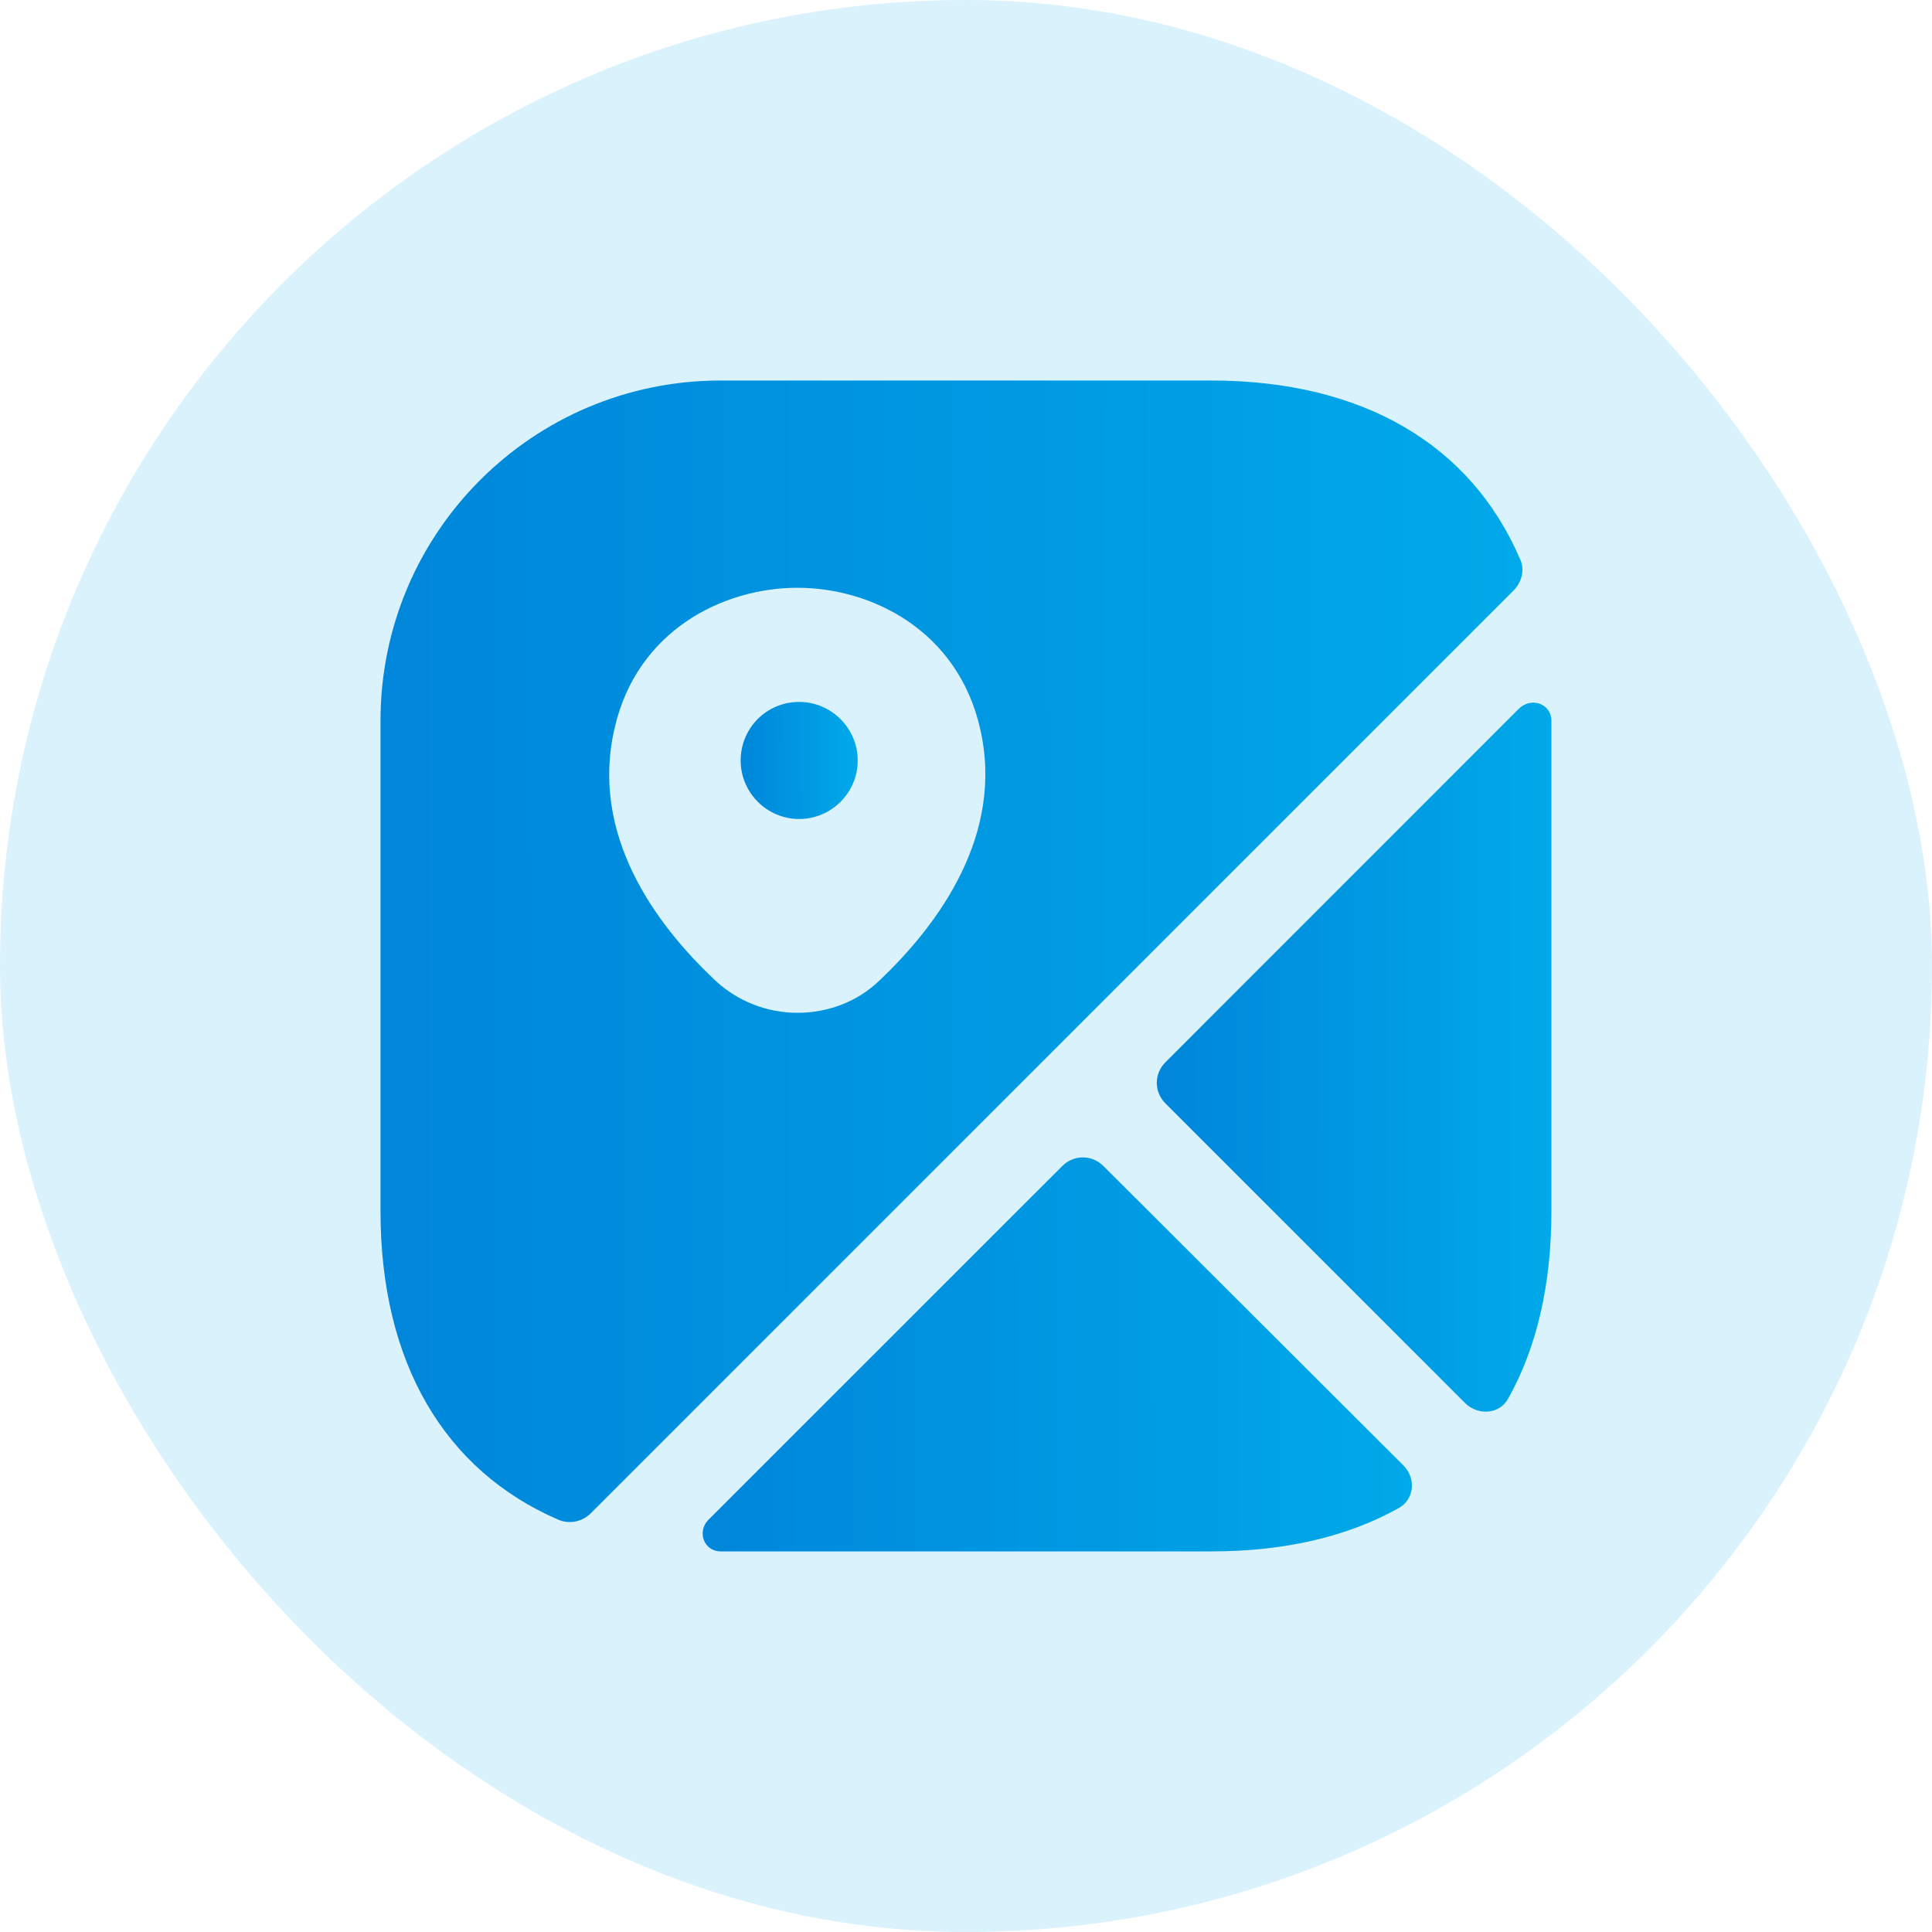 <svg width="22" height="22" viewBox="0 0 22 22" fill="none" xmlns="http://www.w3.org/2000/svg">
<rect width="22" height="22" rx="11" fill="#00A9E9" fill-opacity="0.15"/>
<path d="M9.1 7.993C8.727 7.993 8.434 8.293 8.434 8.66C8.434 9.027 8.734 9.326 9.1 9.326C9.467 9.326 9.767 9.027 9.767 8.66C9.767 8.293 9.467 7.993 9.1 7.993Z" fill="url(#paint0_linear_430_9797)"/>
<path d="M17.306 6.36C16.746 5.06 15.513 4.333 13.793 4.333H8.206C6.066 4.333 4.333 6.066 4.333 8.206V13.793C4.333 15.513 5.06 16.746 6.36 17.306C6.486 17.36 6.633 17.326 6.726 17.233L17.233 6.726C17.333 6.626 17.366 6.48 17.306 6.36ZM10.02 11.16C9.76 11.413 9.42 11.533 9.08 11.533C8.74 11.533 8.4 11.406 8.14 11.16C7.46 10.52 6.713 9.5 7 8.286C7.253 7.186 8.226 6.693 9.08 6.693C9.933 6.693 10.906 7.186 11.16 8.293C11.44 9.5 10.693 10.52 10.02 11.16Z" fill="url(#paint1_linear_430_9797)"/>
<path d="M15.98 16.686C16.127 16.833 16.107 17.073 15.927 17.173C15.34 17.5 14.627 17.666 13.794 17.666H8.207C8.014 17.666 7.934 17.44 8.067 17.306L12.094 13.28C12.227 13.146 12.434 13.146 12.567 13.28L15.98 16.686Z" fill="url(#paint2_linear_430_9797)"/>
<path d="M17.666 8.207V13.794C17.666 14.627 17.5 15.347 17.173 15.927C17.073 16.107 16.833 16.12 16.686 15.98L13.273 12.567C13.139 12.434 13.139 12.227 13.273 12.094L17.299 8.067C17.439 7.934 17.666 8.014 17.666 8.207Z" fill="url(#paint3_linear_430_9797)"/>
<defs>
<linearGradient id="paint0_linear_430_9797" x1="8.434" y1="8.744" x2="9.767" y2="8.743" gradientUnits="userSpaceOnUse">
<stop stop-color="#0086DA"/>
<stop offset="1" stop-color="#00A9E9"/>
<stop offset="1" stop-color="#00A9E9"/>
</linearGradient>
<linearGradient id="paint1_linear_430_9797" x1="4.333" y1="11.654" x2="17.336" y2="11.644" gradientUnits="userSpaceOnUse">
<stop stop-color="#0086DA"/>
<stop offset="1" stop-color="#00A9E9"/>
<stop offset="1" stop-color="#00A9E9"/>
</linearGradient>
<linearGradient id="paint2_linear_430_9797" x1="8.001" y1="15.707" x2="16.078" y2="15.695" gradientUnits="userSpaceOnUse">
<stop stop-color="#0086DA"/>
<stop offset="1" stop-color="#00A9E9"/>
<stop offset="1" stop-color="#00A9E9"/>
</linearGradient>
<linearGradient id="paint3_linear_430_9797" x1="13.173" y1="12.548" x2="17.666" y2="12.546" gradientUnits="userSpaceOnUse">
<stop stop-color="#0086DA"/>
<stop offset="1" stop-color="#00A9E9"/>
<stop offset="1" stop-color="#00A9E9"/>
</linearGradient>
</defs>
</svg>
